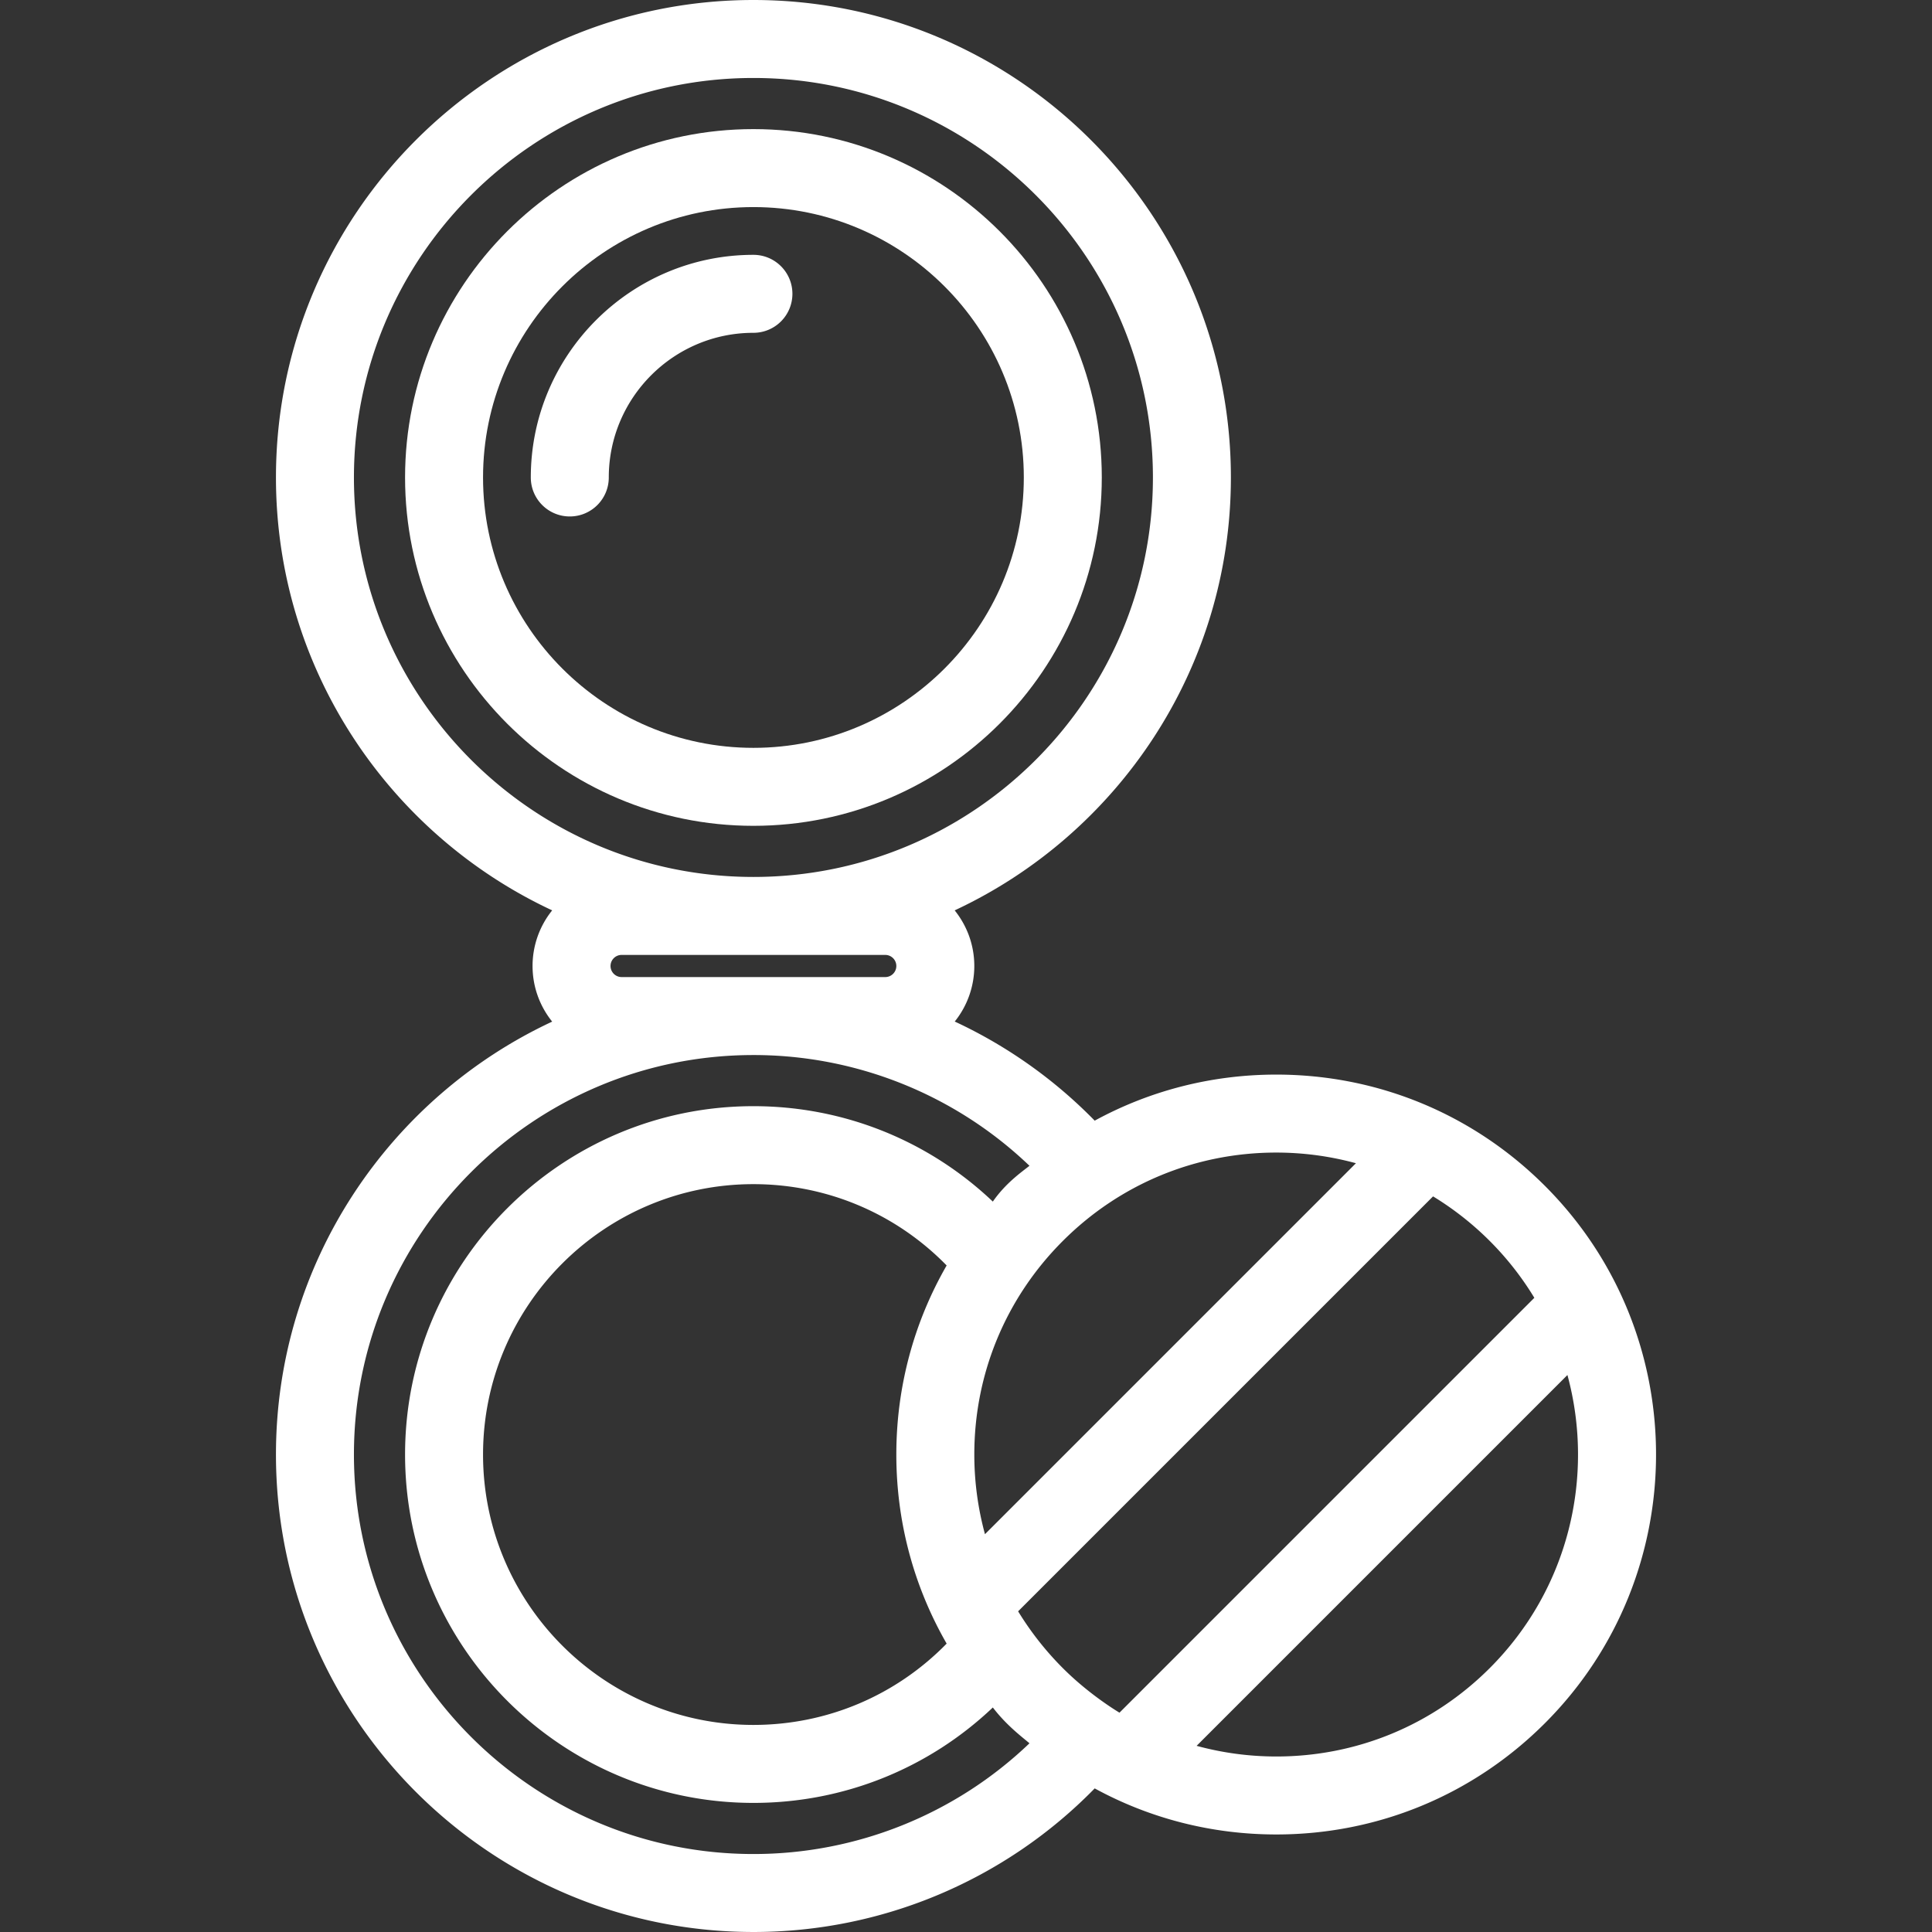 <svg xmlns="http://www.w3.org/2000/svg" version="1.1" xmlns:xlink="http://www.w3.org/1999/xlink" xmlns:svgjs="http://svgjs.com/svgjs" width="512" height="512" x="0" y="0" viewBox="0 0 371.643 371.643" style="enable-background:new 0 0 512 512" xml:space="preserve" class=""><rect x="0" y="0" width="371.643" height="371.643" fill="#333333" stroke="none"/><g><path d="M211.943 91.847c0-36.95-30.061-67.012-67.013-67.012-36.95 0-67.011 30.062-67.011 67.012s30.061 67.011 67.011 67.011c36.951-.001 67.013-30.061 67.013-67.011zm-119.024 0c0-28.68 23.332-52.012 52.011-52.012 28.68 0 52.013 23.332 52.013 52.012 0 28.679-23.333 52.011-52.013 52.011-28.679-.001-52.011-23.333-52.011-52.011z" fill="#FFFFFF" data-original="#000000" opacity="1" class=""></path><path d="M152.43 56.521c0-4.143-3.357-7.5-7.5-7.5-23.613 0-42.824 19.212-42.824 42.826 0 4.143 3.357 7.5 7.5 7.5s7.5-3.357 7.5-7.5c0-15.344 12.481-27.826 27.824-27.826a7.5 7.5 0 0 0 7.5-7.5z" fill="#FFFFFF" data-original="#000000" opacity="1" class=""></path><path d="M297.186 228.116c-13.805-13.804-32.158-21.406-51.68-21.406-12.405 0-24.334 3.081-34.928 8.862a91.782 91.782 0 0 0-26.922-19.067 17.035 17.035 0 0 0 3.763-10.684c0-4.048-1.419-7.766-3.775-10.7 31.352-14.633 53.133-46.455 53.133-83.274C236.778 41.202 195.575 0 144.93 0 94.287 0 53.084 41.202 53.084 91.847c0 36.819 21.781 68.642 53.133 83.274a17.045 17.045 0 0 0-3.773 10.7c0 4.048 1.418 7.766 3.774 10.7-31.352 14.633-53.134 46.456-53.134 83.275 0 50.643 41.202 91.846 91.846 91.846a91.709 91.709 0 0 0 65.648-27.622c10.596 5.78 22.523 8.861 34.93 8.861 19.521 0 37.874-7.602 51.678-21.405 28.496-28.497 28.496-74.864 0-103.36zm-2.037 21.534-79.803 79.804c-.629-.384-5.93-3.589-10.912-8.585a58.908 58.908 0 0 1-8.586-10.913l79.818-79.818a58.487 58.487 0 0 1 10.912 8.586 57.967 57.967 0 0 1 8.571 10.926zm-122.73 30.146c0 12.973 3.376 25.421 9.68 36.37-9.759 9.992-23.032 15.643-37.169 15.643-28.679 0-52.011-23.332-52.011-52.012s23.332-52.012 52.011-52.012c14.137 0 27.41 5.65 37.168 15.642-6.303 10.949-9.679 23.396-9.679 36.369zm88.412-56.037L189.47 295.12a58.32 58.32 0 0 1-2.05-15.324c0-15.515 6.043-30.102 17.015-41.072 10.971-10.972 25.558-17.014 41.072-17.014 5.25 0 10.389.708 15.324 2.049zM68.084 91.847C68.084 49.474 102.557 15 144.93 15c42.374 0 76.848 34.474 76.848 76.847 0 42.372-34.474 76.845-76.848 76.845-42.373-.001-76.846-34.473-76.846-76.845zm51.489 96.104a2.132 2.132 0 0 1-2.129-2.13c0-1.175.955-2.13 2.129-2.13h50.717c1.175 0 2.13.955 2.13 2.13 0 1.175-.955 2.13-2.13 2.13h-50.717zm25.357 168.692c-42.373 0-76.846-34.473-76.846-76.846 0-42.373 34.473-76.846 76.846-76.846a76.74 76.74 0 0 1 53.101 21.301c-1.485 1.191-4.55 3.287-7.048 6.887-12.375-11.745-28.706-18.354-46.053-18.354-36.95 0-67.011 30.061-67.011 67.012s30.061 67.012 67.011 67.012c17.346 0 33.678-6.609 46.053-18.355 2.649 3.466 5.609 5.654 7.049 6.888a76.743 76.743 0 0 1-53.102 21.301zm141.649-35.773c-10.97 10.971-25.556 17.012-41.07 17.012a58.335 58.335 0 0 1-15.326-2.05l71.331-71.331c5.276 19.45.309 41.125-14.935 56.369z" fill="#FFFFFF" data-original="#000000" opacity="1" class=""></path></g></svg>